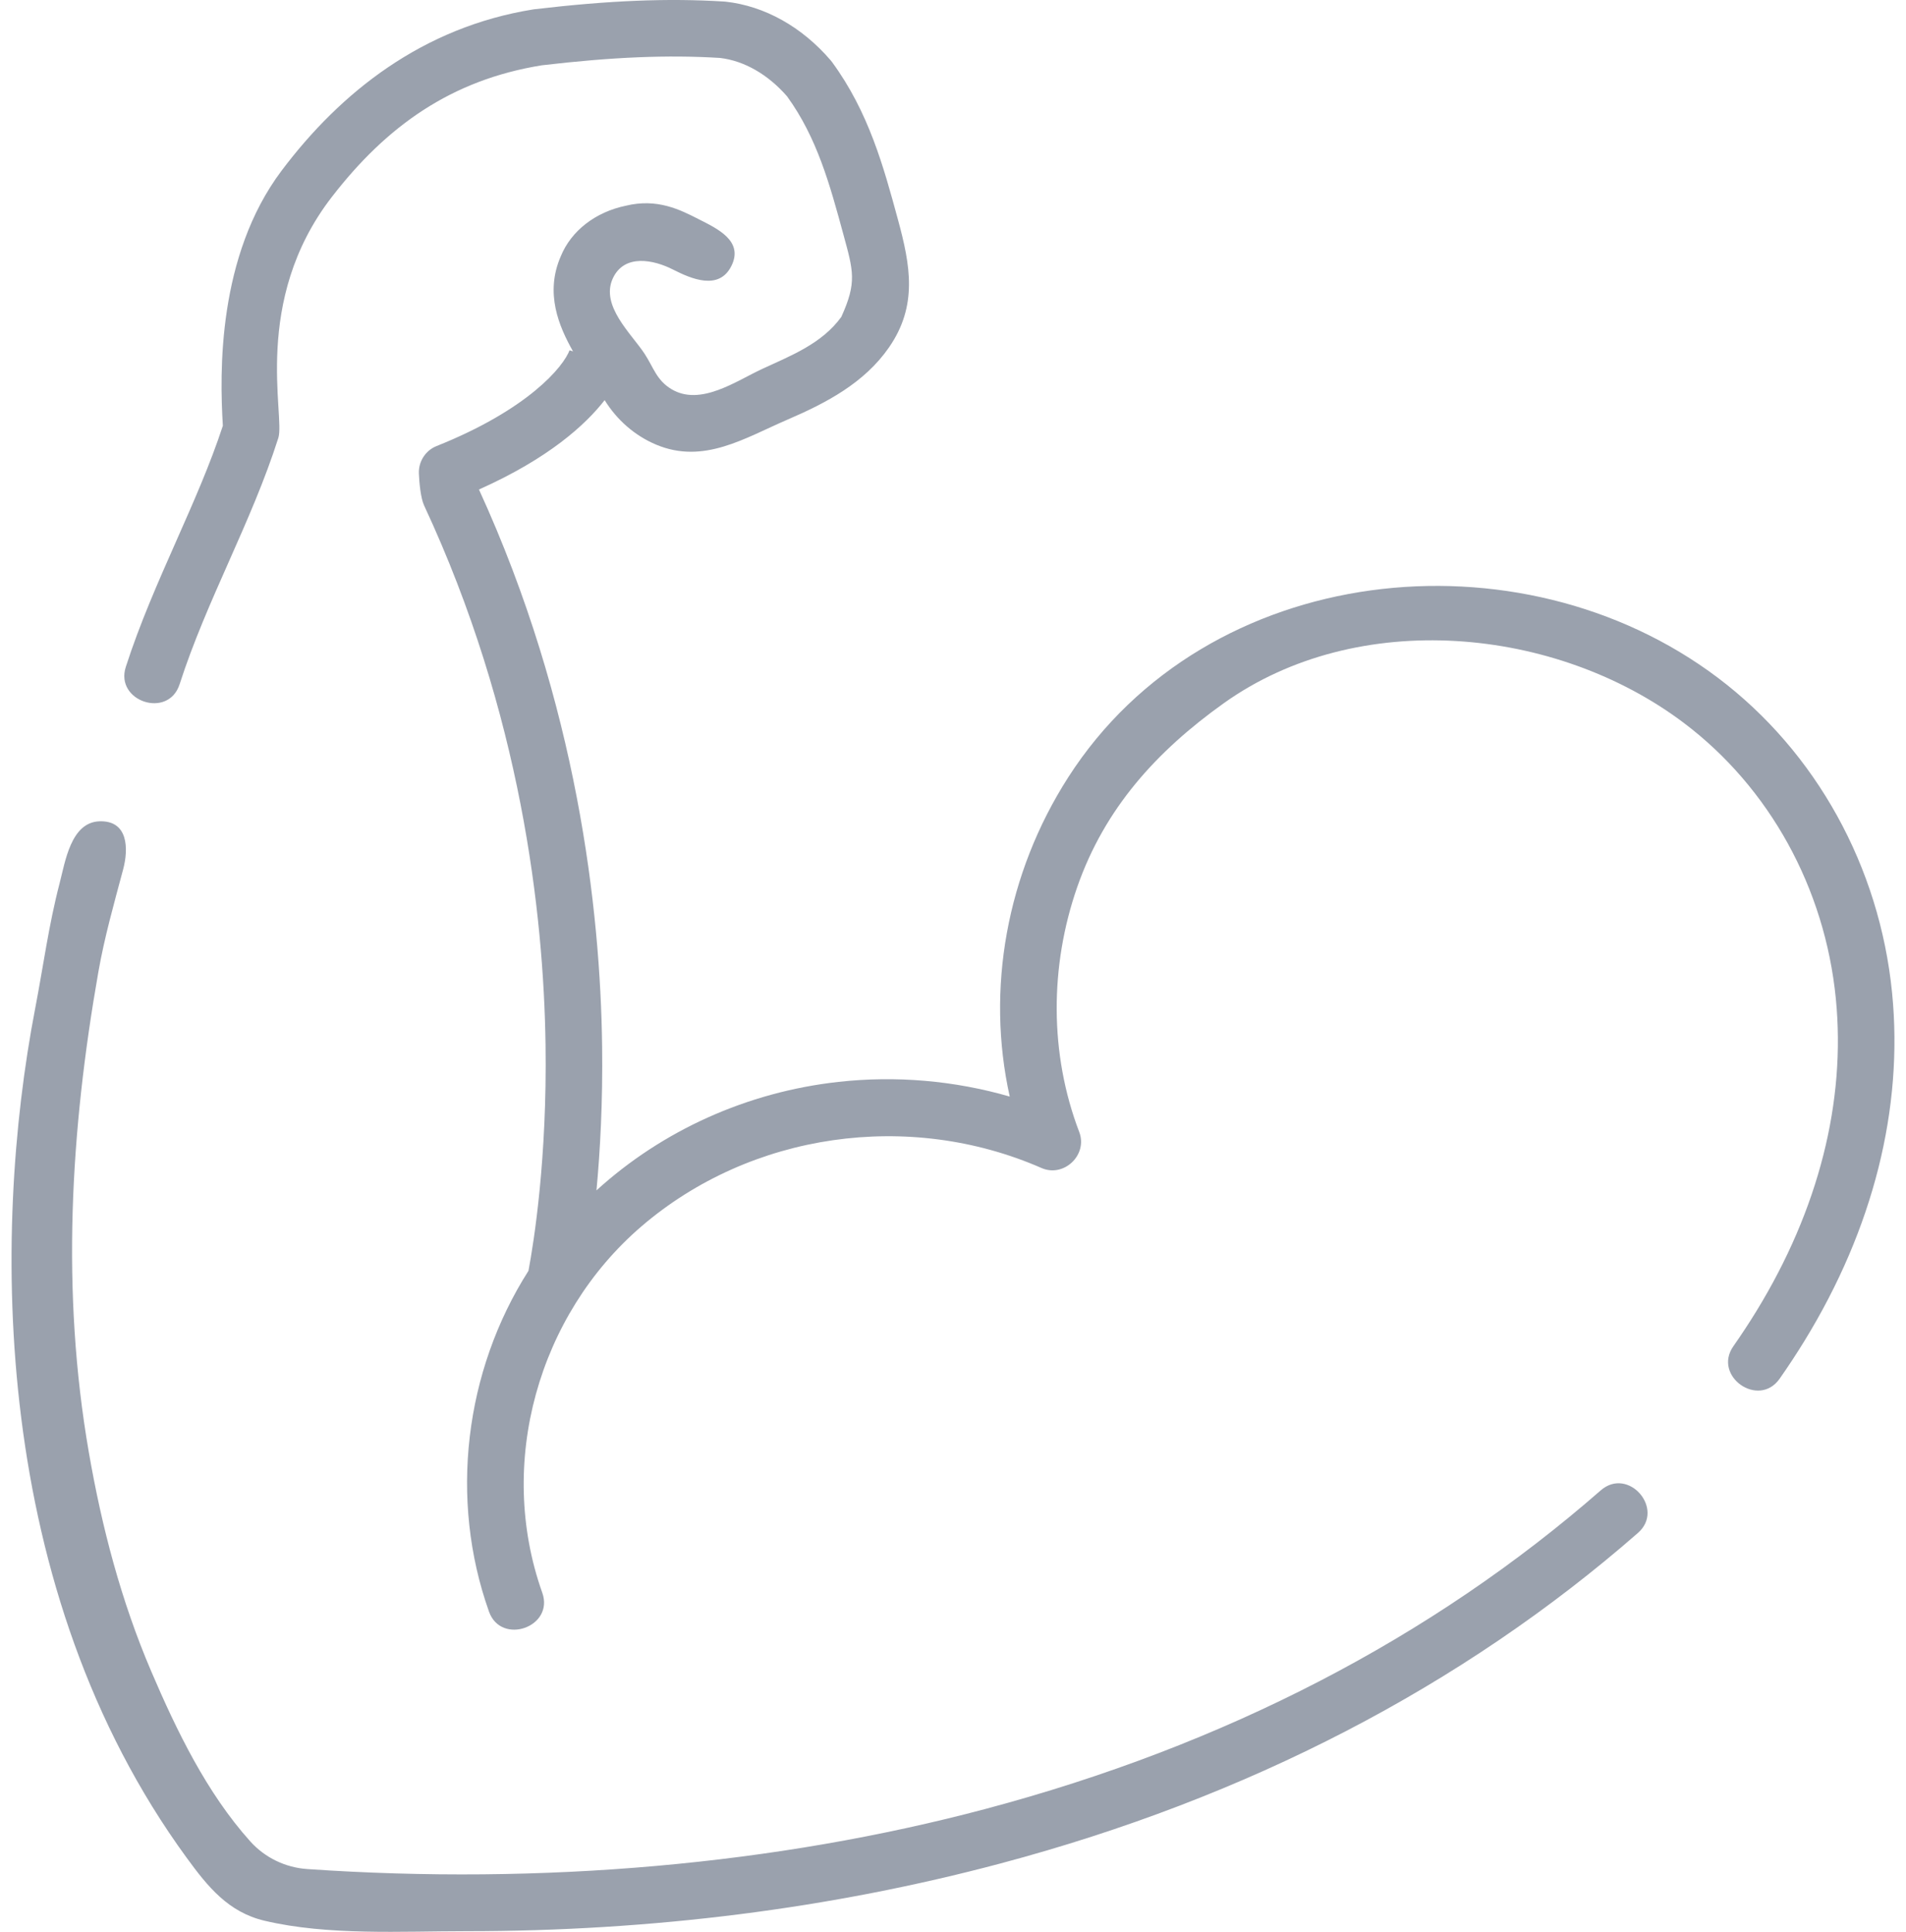 <svg width="148" height="150" viewBox="0 0 148 150" fill="none" xmlns="http://www.w3.org/2000/svg">
<path d="M124.295 115.724C111.168 127.195 95.1 135.515 76.537 140.454C60.293 144.776 42.115 146.385 23.853 145.125C22.158 145.008 20.568 144.241 19.433 142.977C16.062 139.226 13.714 134.381 11.748 129.785C9.41 124.322 7.909 118.603 6.896 112.756C4.74 100.301 5.459 87.847 7.642 75.446C8.12 72.734 8.857 70.15 9.563 67.501C9.99 65.895 9.959 63.692 7.718 63.772C5.495 63.852 5.06 66.933 4.621 68.612C3.789 71.796 3.356 75.06 2.734 78.29C-0.671 95.963 -0.671 123.473 14.494 144.249C16.142 146.507 17.726 148.473 20.543 149.139C25.468 150.303 31.189 149.95 36.227 149.95C50.64 149.95 64.528 148.192 77.665 144.697C96.885 139.582 113.545 130.947 127.183 119.029C129.311 117.17 126.437 113.853 124.295 115.724Z" fill="#9AA1AD"/>
<path d="M146.92 77.093C145.95 67.301 141.021 58.385 133.396 52.63C118.002 41.014 93.712 43.572 82.95 60.351C78.152 67.832 76.556 76.821 78.405 85.144C74.104 83.903 69.578 83.509 65.104 84.005C58.007 84.79 51.415 87.786 46.315 92.43C46.601 89.385 46.81 85.591 46.754 81.213C46.618 70.69 44.837 54.705 37.191 38.008C42.623 35.585 45.477 32.965 46.951 31.07C47.904 32.613 49.298 33.831 50.947 34.524C54.644 36.077 57.833 34.009 61.163 32.576C64.168 31.282 67.12 29.734 69.031 26.974C71.275 23.733 70.69 20.599 69.726 17.053C68.61 12.949 67.457 8.704 64.607 4.818C64.574 4.773 64.539 4.73 64.503 4.687C62.272 2.085 59.376 0.466 56.348 0.13C56.313 0.126 56.278 0.123 56.242 0.121C51.877 -0.152 47.332 0.032 41.509 0.717C41.479 0.72 41.449 0.724 41.418 0.729C32.815 2.106 26.448 7.157 21.862 13.257C16.889 19.871 17.049 28.913 17.305 33.057C16.328 36.037 15.044 38.939 13.688 42.004C12.294 45.157 10.851 48.418 9.767 51.788C8.908 54.456 13.073 55.844 13.945 53.133C16.055 46.58 19.526 40.56 21.614 33.999C22.154 32.302 19.523 23.383 25.754 15.31C30.015 9.788 35.038 6.207 42.067 5.071C47.572 4.425 51.848 4.249 55.912 4.499C57.791 4.722 59.634 5.779 61.116 7.482C63.447 10.694 64.44 14.343 65.489 18.205C66.26 21.042 66.552 21.915 65.326 24.609C63.815 26.689 61.434 27.606 59.189 28.644C57.157 29.583 54.387 31.572 52.129 30.211C50.974 29.515 50.736 28.511 50.054 27.472C49.036 25.918 46.594 23.733 47.591 21.602C48.489 19.682 50.775 20.175 52.244 20.923C53.689 21.659 55.82 22.572 56.784 20.667C57.782 18.696 55.669 17.741 54.238 17.012C52.811 16.285 51.038 15.381 48.6 15.973C46.236 16.46 44.353 17.922 43.547 19.894C42.287 22.773 43.412 25.364 44.494 27.28L44.23 27.203C44.23 27.203 44.235 27.182 44.249 27.141C43.761 28.499 40.967 31.814 33.893 34.638C33.035 34.98 32.492 35.843 32.526 36.756C32.551 37.422 32.66 38.666 32.931 39.247C40.462 55.403 42.216 70.938 42.361 81.124C42.487 89.922 41.469 96.358 41.036 98.673C36.065 106.473 34.87 116.42 37.97 125.136C38.91 127.782 43.056 126.337 42.106 123.666C38.529 113.608 41.802 102.097 49.804 95.227C58.322 87.913 70.609 86.202 80.873 90.692C82.613 91.454 84.481 89.671 83.803 87.897C81.48 81.826 81.511 75.008 83.642 68.889C85.778 62.758 89.81 58.328 95.019 54.607C105.423 47.176 120.822 48.641 130.751 56.134C137.4 61.152 141.701 68.948 142.55 77.525C143.344 85.536 141.211 93.933 136.381 101.808C135.823 102.719 135.221 103.635 134.594 104.532C132.973 106.846 136.557 109.38 138.189 107.05C138.868 106.081 139.519 105.09 140.124 104.103C145.459 95.406 147.808 86.066 146.92 77.093Z" fill="#9AA1AD"/>
</svg>
